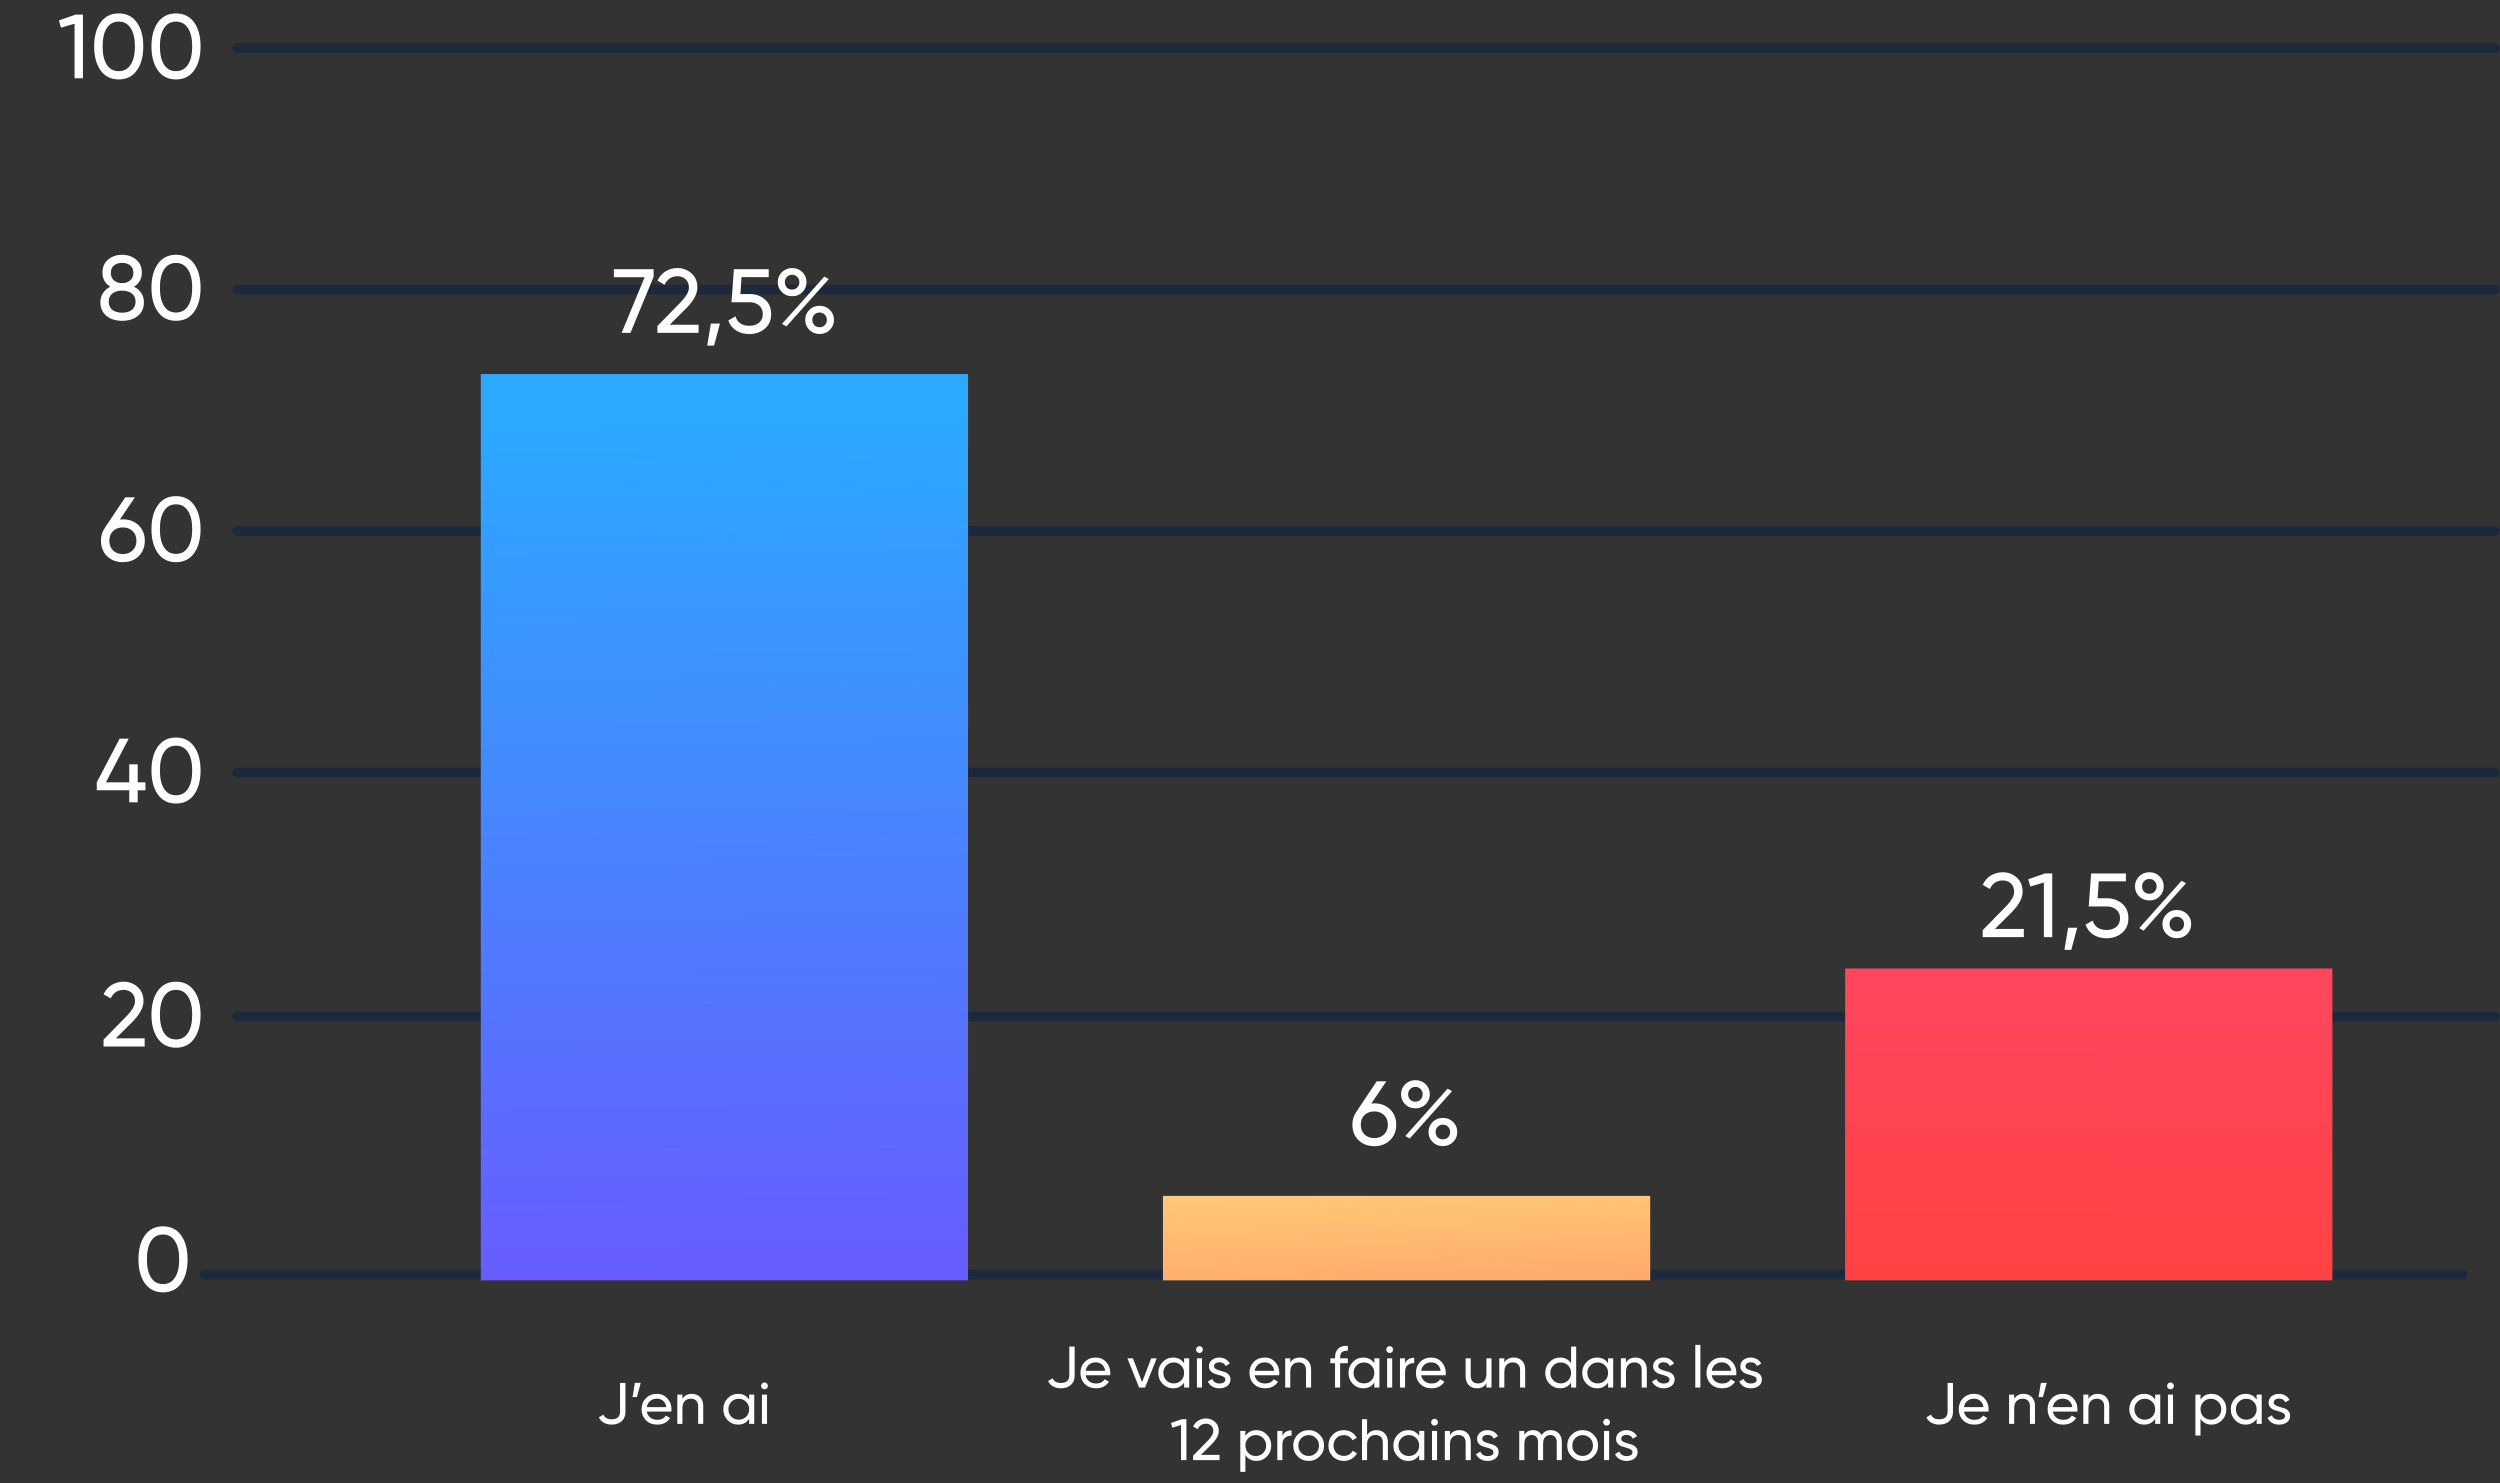 <svg width="482" height="286" viewBox="0 0 482 286" fill="none" xmlns="http://www.w3.org/2000/svg">
<rect x="0" y="0" width="482" height="286" fill="#333333" stroke="none"/>
<path d="M45.72 9.287H481" stroke="#1C293D" stroke-width="1.879" stroke-linecap="round"/>
<path d="M45.72 102.359H481" stroke="#1C293D" stroke-width="1.879" stroke-linecap="round"/>
<path d="M45.72 55.823H481" stroke="#1C293D" stroke-width="1.879" stroke-linecap="round"/>
<path d="M45.72 148.894H481" stroke="#1C293D" stroke-width="1.879" stroke-linecap="round"/>
<path d="M45.72 195.971H481" stroke="#1C293D" stroke-width="1.879" stroke-linecap="round"/>
<path d="M39.457 245.753H474.737" stroke="#1C293D" stroke-width="1.879" stroke-linecap="round"/>
<path d="M355.74 186.726H449.685V246.851H355.74V186.726Z" fill="url(#paint0_linear_14_95)"/>
<path d="M92.693 72.113H186.638V246.851H92.693V72.113Z" fill="url(#paint1_linear_14_95)"/>
<path d="M224.216 230.567H318.161V246.851H224.216V230.567Z" fill="url(#paint2_linear_14_95)"/>
<path d="M118.356 51.906H126.02V53.361L121.548 64.181H119.847L124.284 53.449H118.356V51.906ZM126.755 64.181V62.848L131.087 58.429C132.244 57.272 132.823 56.278 132.823 55.448C132.823 54.758 132.612 54.221 132.191 53.835C131.771 53.449 131.256 53.256 130.648 53.256C129.491 53.256 128.649 53.806 128.123 54.904L126.755 54.098C127.141 53.303 127.673 52.701 128.351 52.291C129.041 51.882 129.801 51.678 130.631 51.678C131.659 51.678 132.554 52.017 133.314 52.695C134.074 53.373 134.454 54.285 134.454 55.431C134.454 56.67 133.723 58.02 132.262 59.481L129.123 62.603H134.682V64.181H126.755ZM138.809 62.375L137.669 66.636H136.354L137.055 62.375H138.809ZM144.542 56.693C145.699 56.693 146.675 57.038 147.47 57.728C148.277 58.406 148.681 59.347 148.681 60.551C148.681 61.744 148.271 62.685 147.453 63.374C146.635 64.064 145.641 64.409 144.472 64.409C143.536 64.409 142.701 64.187 141.964 63.743C141.228 63.287 140.713 62.632 140.421 61.779L141.806 60.99C141.97 61.586 142.286 62.042 142.753 62.357C143.221 62.661 143.794 62.813 144.472 62.813C145.243 62.813 145.869 62.615 146.348 62.217C146.827 61.82 147.067 61.264 147.067 60.551C147.067 59.838 146.827 59.283 146.348 58.885C145.869 58.476 145.255 58.271 144.507 58.271H141.035L141.491 51.906H148.207V53.431H142.964L142.753 56.693H144.542ZM152.722 57.114C151.927 57.114 151.266 56.851 150.74 56.325C150.214 55.799 149.951 55.156 149.951 54.396C149.951 53.648 150.214 53.011 150.74 52.484C151.278 51.947 151.938 51.678 152.722 51.678C153.517 51.678 154.177 51.941 154.703 52.467C155.229 52.993 155.492 53.636 155.492 54.396C155.492 55.156 155.229 55.799 154.703 56.325C154.189 56.851 153.528 57.114 152.722 57.114ZM151.704 55.431C151.973 55.699 152.312 55.834 152.722 55.834C153.131 55.834 153.464 55.694 153.721 55.413C153.99 55.132 154.124 54.793 154.124 54.396C154.124 53.998 153.99 53.665 153.721 53.396C153.464 53.116 153.131 52.975 152.722 52.975C152.312 52.975 151.973 53.116 151.704 53.396C151.447 53.665 151.319 53.998 151.319 54.396C151.319 54.805 151.447 55.15 151.704 55.431ZM150.775 62.445L158.929 53.326L159.789 53.8L151.617 62.936L150.775 62.445ZM159.999 63.602C159.473 64.129 158.813 64.392 158.018 64.392C157.223 64.392 156.562 64.129 156.036 63.602C155.51 63.076 155.247 62.433 155.247 61.673C155.247 60.914 155.51 60.271 156.036 59.745C156.562 59.218 157.223 58.955 158.018 58.955C158.813 58.955 159.473 59.218 159.999 59.745C160.525 60.271 160.788 60.914 160.788 61.673C160.788 62.433 160.525 63.076 159.999 63.602ZM157 62.691C157.269 62.959 157.608 63.094 158.018 63.094C158.427 63.094 158.76 62.959 159.017 62.691C159.286 62.41 159.42 62.071 159.42 61.673C159.42 61.276 159.286 60.943 159.017 60.674C158.76 60.393 158.427 60.253 158.018 60.253C157.608 60.253 157.269 60.393 157 60.674C156.743 60.943 156.615 61.276 156.615 61.673C156.615 62.071 156.743 62.41 157 62.691Z" fill="white"/>
<path d="M264.969 212.725C266.197 212.725 267.208 213.111 268.003 213.882C268.798 214.642 269.195 215.63 269.195 216.846C269.195 218.062 268.798 219.056 268.003 219.827C267.208 220.599 266.197 220.985 264.969 220.985C263.73 220.985 262.713 220.599 261.918 219.827C261.134 219.056 260.743 218.062 260.743 216.846C260.743 215.899 260.988 215.081 261.479 214.391L265.425 208.481H267.284L264.39 212.76C264.648 212.737 264.84 212.725 264.969 212.725ZM263.075 218.722C263.566 219.19 264.197 219.424 264.969 219.424C265.741 219.424 266.366 219.19 266.845 218.722C267.336 218.243 267.582 217.618 267.582 216.846C267.582 216.074 267.336 215.455 266.845 214.987C266.366 214.52 265.741 214.286 264.969 214.286C264.186 214.286 263.554 214.52 263.075 214.987C262.596 215.455 262.356 216.074 262.356 216.846C262.356 217.618 262.596 218.243 263.075 218.722ZM272.892 213.69C272.097 213.69 271.437 213.426 270.911 212.9C270.384 212.374 270.121 211.731 270.121 210.971C270.121 210.223 270.384 209.586 270.911 209.06C271.448 208.522 272.109 208.253 272.892 208.253C273.687 208.253 274.348 208.516 274.874 209.042C275.4 209.568 275.663 210.211 275.663 210.971C275.663 211.731 275.4 212.374 274.874 212.9C274.359 213.426 273.699 213.69 272.892 213.69ZM271.875 212.006C272.144 212.275 272.483 212.409 272.892 212.409C273.301 212.409 273.635 212.269 273.892 211.988C274.161 211.708 274.295 211.369 274.295 210.971C274.295 210.574 274.161 210.241 273.892 209.972C273.635 209.691 273.301 209.551 272.892 209.551C272.483 209.551 272.144 209.691 271.875 209.972C271.618 210.241 271.489 210.574 271.489 210.971C271.489 211.381 271.618 211.725 271.875 212.006ZM270.946 219.021L279.1 209.902L279.959 210.375L271.787 219.512L270.946 219.021ZM280.17 220.178C279.644 220.704 278.983 220.967 278.188 220.967C277.393 220.967 276.733 220.704 276.207 220.178C275.681 219.652 275.417 219.009 275.417 218.249C275.417 217.489 275.681 216.846 276.207 216.32C276.733 215.794 277.393 215.531 278.188 215.531C278.983 215.531 279.644 215.794 280.17 216.32C280.696 216.846 280.959 217.489 280.959 218.249C280.959 219.009 280.696 219.652 280.17 220.178ZM277.171 219.266C277.44 219.535 277.779 219.669 278.188 219.669C278.597 219.669 278.931 219.535 279.188 219.266C279.457 218.986 279.591 218.646 279.591 218.249C279.591 217.852 279.457 217.518 279.188 217.249C278.931 216.969 278.597 216.829 278.188 216.829C277.779 216.829 277.44 216.969 277.171 217.249C276.914 217.518 276.785 217.852 276.785 218.249C276.785 218.646 276.914 218.986 277.171 219.266Z" fill="white"/>
<path d="M382.263 180.673V179.341L386.595 174.921C387.752 173.764 388.331 172.77 388.331 171.94C388.331 171.25 388.12 170.713 387.699 170.327C387.279 169.941 386.764 169.748 386.156 169.748C384.999 169.748 384.157 170.298 383.631 171.397L382.263 170.59C382.649 169.795 383.181 169.193 383.859 168.784C384.549 168.374 385.309 168.17 386.139 168.17C387.168 168.17 388.062 168.509 388.822 169.187C389.582 169.865 389.962 170.777 389.962 171.923C389.962 173.162 389.231 174.512 387.77 175.974L384.631 179.095H390.19V180.673H382.263ZM394.266 168.398H395.669V180.673H394.056V170.152L391.443 170.923L391.039 169.52L394.266 168.398ZM400.482 178.867L399.342 183.129H398.027L398.728 178.867H400.482ZM406.215 173.185C407.373 173.185 408.349 173.53 409.144 174.22C409.95 174.898 410.354 175.839 410.354 177.043C410.354 178.236 409.945 179.177 409.126 179.867C408.308 180.556 407.314 180.901 406.145 180.901C405.21 180.901 404.374 180.679 403.637 180.235C402.901 179.779 402.386 179.124 402.094 178.271L403.479 177.482C403.643 178.078 403.959 178.534 404.426 178.85C404.894 179.154 405.467 179.306 406.145 179.306C406.917 179.306 407.542 179.107 408.021 178.709C408.501 178.312 408.74 177.757 408.74 177.043C408.74 176.33 408.501 175.775 408.021 175.377C407.542 174.968 406.928 174.764 406.18 174.764H402.708L403.164 168.398H409.88V169.924H404.637L404.426 173.185H406.215ZM414.395 173.606C413.6 173.606 412.939 173.343 412.413 172.817C411.887 172.291 411.624 171.648 411.624 170.888C411.624 170.14 411.887 169.503 412.413 168.977C412.951 168.439 413.611 168.17 414.395 168.17C415.19 168.17 415.85 168.433 416.376 168.959C416.902 169.485 417.166 170.128 417.166 170.888C417.166 171.648 416.902 172.291 416.376 172.817C415.862 173.343 415.201 173.606 414.395 173.606ZM413.378 171.923C413.647 172.192 413.986 172.326 414.395 172.326C414.804 172.326 415.137 172.186 415.394 171.905C415.663 171.625 415.798 171.286 415.798 170.888C415.798 170.491 415.663 170.157 415.394 169.888C415.137 169.608 414.804 169.468 414.395 169.468C413.986 169.468 413.647 169.608 413.378 169.888C413.12 170.157 412.992 170.491 412.992 170.888C412.992 171.297 413.12 171.642 413.378 171.923ZM412.448 178.937L420.603 169.818L421.462 170.292L413.29 179.428L412.448 178.937ZM421.672 180.095C421.146 180.621 420.486 180.884 419.691 180.884C418.896 180.884 418.235 180.621 417.709 180.095C417.183 179.569 416.92 178.926 416.92 178.166C416.92 177.406 417.183 176.763 417.709 176.237C418.235 175.711 418.896 175.448 419.691 175.448C420.486 175.448 421.146 175.711 421.672 176.237C422.199 176.763 422.462 177.406 422.462 178.166C422.462 178.926 422.199 179.569 421.672 180.095ZM418.674 179.183C418.943 179.452 419.282 179.586 419.691 179.586C420.1 179.586 420.433 179.452 420.69 179.183C420.959 178.902 421.094 178.563 421.094 178.166C421.094 177.768 420.959 177.435 420.69 177.166C420.433 176.886 420.1 176.745 419.691 176.745C419.282 176.745 418.943 176.886 418.674 177.166C418.416 177.435 418.288 177.768 418.288 178.166C418.288 178.563 418.416 178.902 418.674 179.183Z" fill="white"/>
<path d="M19.966 201.772L19.966 200.439L24.297 196.02C25.455 194.863 26.034 193.869 26.034 193.039C26.034 192.349 25.823 191.811 25.402 191.426C24.981 191.04 24.467 190.847 23.859 190.847C22.702 190.847 21.86 191.396 21.334 192.495L19.966 191.689C20.352 190.894 20.884 190.292 21.562 189.882C22.252 189.473 23.012 189.269 23.841 189.269C24.87 189.269 25.765 189.608 26.525 190.286C27.285 190.964 27.665 191.876 27.665 193.021C27.665 194.261 26.934 195.611 25.472 197.072L22.333 200.194H27.892V201.772H19.966ZM37.425 200.264C36.595 201.421 35.432 202 33.935 202C32.439 202 31.275 201.421 30.445 200.264C29.615 199.107 29.2 197.563 29.2 195.634C29.2 193.705 29.615 192.162 30.445 191.005C31.275 189.847 32.439 189.269 33.935 189.269C35.432 189.269 36.595 189.847 37.425 191.005C38.255 192.162 38.67 193.705 38.67 195.634C38.67 197.563 38.255 199.107 37.425 200.264ZM31.638 199.159C32.176 199.989 32.941 200.404 33.935 200.404C34.929 200.404 35.695 199.989 36.232 199.159C36.782 198.329 37.057 197.154 37.057 195.634C37.057 194.115 36.782 192.94 36.232 192.11C35.695 191.268 34.929 190.847 33.935 190.847C32.941 190.847 32.176 191.262 31.638 192.092C31.1 192.922 30.831 194.103 30.831 195.634C30.831 197.154 31.1 198.329 31.638 199.159Z" fill="white"/>
<path d="M34.92 247.432C34.09 248.59 32.926 249.168 31.43 249.168C29.933 249.168 28.77 248.59 27.94 247.432C27.11 246.275 26.695 244.732 26.695 242.803C26.695 240.874 27.11 239.33 27.94 238.173C28.77 237.016 29.933 236.437 31.43 236.437C32.926 236.437 34.09 237.016 34.92 238.173C35.75 239.33 36.165 240.874 36.165 242.803C36.165 244.732 35.75 246.275 34.92 247.432ZM29.133 246.327C29.67 247.157 30.436 247.572 31.43 247.572C32.424 247.572 33.189 247.157 33.727 246.327C34.277 245.497 34.551 244.322 34.551 242.803C34.551 241.283 34.277 240.108 33.727 239.278C33.189 238.436 32.424 238.015 31.43 238.015C30.436 238.015 29.67 238.43 29.133 239.26C28.595 240.09 28.326 241.271 28.326 242.803C28.326 244.322 28.595 245.497 29.133 246.327Z" fill="white"/>
<path d="M23.692 100.128C24.92 100.128 25.931 100.514 26.726 101.285C27.521 102.045 27.919 103.033 27.919 104.249C27.919 105.465 27.521 106.459 26.726 107.23C25.931 108.002 24.92 108.388 23.692 108.388C22.453 108.388 21.436 108.002 20.641 107.23C19.858 106.459 19.466 105.465 19.466 104.249C19.466 103.302 19.712 102.484 20.203 101.794L24.148 95.884H26.007L23.114 100.163C23.371 100.14 23.564 100.128 23.692 100.128ZM21.798 106.125C22.289 106.593 22.921 106.827 23.692 106.827C24.464 106.827 25.089 106.593 25.569 106.125C26.06 105.646 26.305 105.021 26.305 104.249C26.305 103.477 26.06 102.858 25.569 102.39C25.089 101.922 24.464 101.689 23.692 101.689C22.909 101.689 22.278 101.922 21.798 102.39C21.319 102.858 21.079 103.477 21.079 104.249C21.079 105.021 21.319 105.646 21.798 106.125ZM37.425 106.651C36.595 107.809 35.431 108.388 33.935 108.388C32.439 108.388 31.275 107.809 30.445 106.651C29.615 105.494 29.2 103.951 29.2 102.022C29.2 100.093 29.615 98.55 30.445 97.392C31.275 96.235 32.439 95.656 33.935 95.656C35.431 95.656 36.595 96.235 37.425 97.392C38.255 98.55 38.67 100.093 38.67 102.022C38.67 103.951 38.255 105.494 37.425 106.651ZM31.638 105.547C32.176 106.377 32.941 106.792 33.935 106.792C34.929 106.792 35.695 106.377 36.232 105.547C36.782 104.717 37.057 103.542 37.057 102.022C37.057 100.502 36.782 99.327 36.232 98.497C35.695 97.655 34.929 97.234 33.935 97.234C32.941 97.234 32.176 97.649 31.638 98.48C31.1 99.309 30.831 100.49 30.831 102.022C30.831 103.542 31.1 104.717 31.638 105.547Z" fill="white"/>
<path d="M25.839 55.276C26.435 55.58 26.903 55.989 27.242 56.503C27.581 57.018 27.75 57.602 27.75 58.257C27.75 59.379 27.359 60.262 26.575 60.905C25.792 61.536 24.781 61.852 23.541 61.852C22.314 61.852 21.308 61.536 20.525 60.905C19.742 60.262 19.35 59.379 19.35 58.257C19.35 57.602 19.52 57.018 19.859 56.503C20.198 55.989 20.666 55.58 21.262 55.276C20.256 54.644 19.754 53.75 19.754 52.593C19.754 51.482 20.122 50.629 20.858 50.032C21.607 49.424 22.501 49.12 23.541 49.12C24.594 49.12 25.488 49.424 26.224 50.032C26.973 50.629 27.347 51.482 27.347 52.593C27.347 53.75 26.844 54.644 25.839 55.276ZM23.541 50.681C22.922 50.681 22.402 50.845 21.981 51.172C21.572 51.499 21.367 51.985 21.367 52.628C21.367 53.247 21.577 53.733 21.998 54.083C22.419 54.422 22.933 54.592 23.541 54.592C24.149 54.592 24.664 54.422 25.085 54.083C25.506 53.733 25.716 53.247 25.716 52.628C25.716 51.985 25.511 51.499 25.102 51.172C24.693 50.845 24.173 50.681 23.541 50.681ZM23.541 60.291C24.325 60.291 24.95 60.11 25.418 59.748C25.897 59.373 26.137 58.841 26.137 58.152C26.137 57.474 25.897 56.953 25.418 56.591C24.95 56.217 24.325 56.03 23.541 56.03C22.77 56.03 22.144 56.217 21.665 56.591C21.197 56.953 20.964 57.474 20.964 58.152C20.964 58.841 21.197 59.373 21.665 59.748C22.144 60.11 22.77 60.291 23.541 60.291ZM37.425 60.116C36.595 61.273 35.431 61.852 33.935 61.852C32.439 61.852 31.275 61.273 30.445 60.116C29.615 58.958 29.2 57.415 29.2 55.486C29.2 53.557 29.615 52.014 30.445 50.856C31.275 49.699 32.439 49.12 33.935 49.12C35.431 49.12 36.595 49.699 37.425 50.856C38.255 52.014 38.67 53.557 38.67 55.486C38.67 57.415 38.255 58.958 37.425 60.116ZM31.638 59.011C32.176 59.841 32.941 60.256 33.935 60.256C34.929 60.256 35.695 59.841 36.232 59.011C36.782 58.181 37.057 57.006 37.057 55.486C37.057 53.966 36.782 52.791 36.232 51.961C35.695 51.12 34.929 50.699 33.935 50.699C32.941 50.699 32.176 51.114 31.638 51.944C31.1 52.774 30.831 53.955 30.831 55.486C30.831 57.006 31.1 58.181 31.638 59.011Z" fill="white"/>
<path d="M14.587 2.813H15.989L15.989 15.088H14.376L14.376 4.566L11.763 5.338L11.36 3.935L14.587 2.813ZM26.379 13.58C25.549 14.738 24.386 15.316 22.889 15.316C21.393 15.316 20.23 14.738 19.399 13.58C18.569 12.423 18.154 10.88 18.154 8.95C18.154 7.021 18.569 5.478 19.399 4.321C20.23 3.163 21.393 2.585 22.889 2.585C24.386 2.585 25.549 3.163 26.379 4.321C27.209 5.478 27.624 7.021 27.624 8.95C27.624 10.88 27.209 12.423 26.379 13.58ZM20.592 12.475C21.13 13.305 21.895 13.72 22.889 13.72C23.883 13.72 24.649 13.305 25.186 12.475C25.736 11.645 26.011 10.47 26.011 8.95C26.011 7.431 25.736 6.256 25.186 5.426C24.649 4.584 23.883 4.163 22.889 4.163C21.895 4.163 21.13 4.578 20.592 5.408C20.054 6.238 19.785 7.419 19.785 8.95C19.785 10.47 20.054 11.645 20.592 12.475ZM37.425 13.58C36.595 14.738 35.431 15.316 33.935 15.316C32.439 15.316 31.275 14.738 30.445 13.58C29.615 12.423 29.2 10.88 29.2 8.95C29.2 7.021 29.615 5.478 30.445 4.321C31.275 3.163 32.439 2.585 33.935 2.585C35.431 2.585 36.595 3.163 37.425 4.321C38.255 5.478 38.67 7.021 38.67 8.95C38.67 10.88 38.255 12.423 37.425 13.58ZM31.638 12.475C32.176 13.305 32.941 13.72 33.935 13.72C34.929 13.72 35.695 13.305 36.232 12.475C36.782 11.645 37.057 10.47 37.057 8.95C37.057 7.431 36.782 6.256 36.232 5.426C35.695 4.584 34.929 4.163 33.935 4.163C32.941 4.163 32.176 4.578 31.638 5.408C31.1 6.238 30.831 7.419 30.831 8.95C30.831 10.47 31.1 11.645 31.638 12.475Z" fill="white"/>
<path d="M28.041 150.837V152.363H26.551V154.695H24.92V152.363H18.659V150.837L23.061 142.42H24.815L20.413 150.837H24.92V147.365H26.551V150.837H28.041ZM37.425 153.187C36.595 154.345 35.431 154.923 33.935 154.923C32.439 154.923 31.275 154.345 30.445 153.187C29.615 152.03 29.2 150.487 29.2 148.558C29.2 146.629 29.615 145.085 30.445 143.928C31.275 142.771 32.439 142.192 33.935 142.192C35.431 142.192 36.595 142.771 37.425 143.928C38.255 145.085 38.67 146.629 38.67 148.558C38.67 150.487 38.255 152.03 37.425 153.187ZM31.638 152.082C32.176 152.912 32.941 153.327 33.935 153.327C34.929 153.327 35.694 152.912 36.232 152.082C36.782 151.252 37.056 150.077 37.056 148.558C37.056 147.038 36.782 145.863 36.232 145.033C35.694 144.191 34.929 143.77 33.935 143.77C32.941 143.77 32.176 144.185 31.638 145.015C31.1 145.845 30.831 147.026 30.831 148.558C30.831 150.077 31.1 151.252 31.638 152.082Z" fill="white"/>
<path d="M117.934 274.665C117.363 274.665 116.859 274.545 116.423 274.304C115.987 274.064 115.668 273.714 115.465 273.256L116.356 272.737C116.589 273.338 117.115 273.639 117.934 273.639C118.437 273.639 118.832 273.519 119.118 273.278C119.403 273.038 119.546 272.681 119.546 272.207V266.627H120.583V272.207C120.583 272.997 120.331 273.605 119.828 274.034C119.332 274.455 118.7 274.665 117.934 274.665ZM123.532 266.616L122.8 269.355H121.954L122.405 266.616H123.532ZM124.703 272.151C124.801 272.655 125.03 273.045 125.391 273.323C125.759 273.602 126.21 273.741 126.744 273.741C127.488 273.741 128.029 273.466 128.367 272.918L129.201 273.391C128.653 274.24 127.826 274.665 126.721 274.665C125.827 274.665 125.098 274.387 124.534 273.831C123.978 273.267 123.7 272.557 123.7 271.7C123.7 270.851 123.974 270.144 124.523 269.581C125.071 269.017 125.782 268.735 126.653 268.735C127.48 268.735 128.153 269.028 128.671 269.614C129.198 270.193 129.461 270.892 129.461 271.711C129.461 271.854 129.449 272.001 129.427 272.151H124.703ZM126.653 269.66C126.127 269.66 125.691 269.81 125.346 270.111C125 270.404 124.786 270.798 124.703 271.294H128.469C128.386 270.761 128.175 270.355 127.837 270.077C127.499 269.799 127.104 269.66 126.653 269.66ZM133.395 268.735C134.056 268.735 134.586 268.946 134.985 269.366C135.383 269.78 135.582 270.344 135.582 271.057V274.518H134.601V271.114C134.601 270.655 134.477 270.302 134.229 270.054C133.981 269.799 133.639 269.671 133.203 269.671C132.715 269.671 132.32 269.825 132.02 270.133C131.719 270.434 131.569 270.9 131.569 271.531V274.518H130.588V268.882H131.569V269.693C131.967 269.055 132.576 268.735 133.395 268.735ZM144.437 268.882H145.418V274.518H144.437V273.549C143.948 274.293 143.238 274.665 142.306 274.665C141.517 274.665 140.844 274.379 140.288 273.808C139.732 273.23 139.454 272.527 139.454 271.7C139.454 270.873 139.732 270.174 140.288 269.603C140.844 269.025 141.517 268.735 142.306 268.735C143.238 268.735 143.948 269.107 144.437 269.851V268.882ZM142.43 273.718C143.001 273.718 143.479 273.526 143.862 273.143C144.245 272.752 144.437 272.271 144.437 271.7C144.437 271.129 144.245 270.652 143.862 270.268C143.479 269.878 143.001 269.682 142.43 269.682C141.867 269.682 141.393 269.878 141.01 270.268C140.626 270.652 140.435 271.129 140.435 271.7C140.435 272.271 140.626 272.752 141.01 273.143C141.393 273.526 141.867 273.718 142.43 273.718ZM147.4 267.856C147.212 267.856 147.054 267.792 146.926 267.664C146.798 267.536 146.735 267.382 146.735 267.202C146.735 267.022 146.798 266.868 146.926 266.74C147.054 266.604 147.212 266.537 147.4 266.537C147.58 266.537 147.734 266.604 147.862 266.74C147.99 266.868 148.054 267.022 148.054 267.202C148.054 267.382 147.99 267.536 147.862 267.664C147.734 267.792 147.58 267.856 147.4 267.856ZM146.904 274.518V268.882H147.884V274.518H146.904Z" fill="white"/>
<path d="M204.547 267.665C203.976 267.665 203.472 267.545 203.036 267.304C202.6 267.064 202.281 266.714 202.078 266.256L202.969 265.737C203.202 266.338 203.728 266.639 204.547 266.639C205.051 266.639 205.445 266.519 205.731 266.278C206.016 266.038 206.159 265.681 206.159 265.207V259.627H207.196V265.207C207.196 265.997 206.944 266.605 206.441 267.034C205.945 267.455 205.314 267.665 204.547 267.665ZM209.313 265.151C209.41 265.655 209.64 266.045 210 266.323C210.369 266.602 210.82 266.741 211.353 266.741C212.097 266.741 212.638 266.466 212.977 265.918L213.811 266.391C213.262 267.24 212.435 267.665 211.331 267.665C210.436 267.665 209.707 267.387 209.144 266.831C208.587 266.267 208.309 265.557 208.309 264.7C208.309 263.851 208.584 263.144 209.132 262.581C209.681 262.017 210.391 261.735 211.263 261.735C212.09 261.735 212.762 262.028 213.281 262.614C213.807 263.193 214.07 263.892 214.07 264.711C214.07 264.854 214.059 265.001 214.036 265.151H209.313ZM211.263 262.66C210.737 262.66 210.301 262.81 209.955 263.111C209.61 263.404 209.395 263.798 209.313 264.294H213.078C212.995 263.761 212.785 263.355 212.447 263.077C212.108 262.799 211.714 262.66 211.263 262.66ZM221.962 261.882H223.021L220.767 267.518H219.617L217.362 261.882H218.422L220.192 266.47L221.962 261.882ZM228.298 261.882H229.279V267.518H228.298V266.549C227.809 267.293 227.099 267.665 226.167 267.665C225.378 267.665 224.705 267.379 224.149 266.808C223.593 266.23 223.315 265.527 223.315 264.7C223.315 263.873 223.593 263.174 224.149 262.603C224.705 262.025 225.378 261.735 226.167 261.735C227.099 261.735 227.809 262.107 228.298 262.851V261.882ZM226.291 266.718C226.862 266.718 227.339 266.526 227.723 266.143C228.106 265.752 228.298 265.271 228.298 264.7C228.298 264.129 228.106 263.652 227.723 263.268C227.339 262.878 226.862 262.682 226.291 262.682C225.727 262.682 225.254 262.878 224.871 263.268C224.487 263.652 224.296 264.129 224.296 264.7C224.296 265.271 224.487 265.752 224.871 266.143C225.254 266.526 225.727 266.718 226.291 266.718ZM231.261 260.856C231.073 260.856 230.915 260.792 230.787 260.664C230.659 260.536 230.595 260.382 230.595 260.202C230.595 260.022 230.659 259.868 230.787 259.74C230.915 259.604 231.073 259.537 231.261 259.537C231.441 259.537 231.595 259.604 231.723 259.74C231.851 259.868 231.914 260.022 231.914 260.202C231.914 260.382 231.851 260.536 231.723 260.664C231.595 260.792 231.441 260.856 231.261 260.856ZM230.764 267.518V261.882H231.745V267.518H230.764ZM234.076 263.404C234.076 263.622 234.185 263.798 234.403 263.933C234.621 264.061 234.884 264.166 235.192 264.249C235.5 264.324 235.808 264.414 236.117 264.52C236.425 264.617 236.688 264.79 236.906 265.038C237.124 265.279 237.233 265.591 237.233 265.974C237.233 266.485 237.033 266.895 236.635 267.203C236.244 267.511 235.741 267.665 235.124 267.665C234.576 267.665 234.106 267.545 233.715 267.304C233.325 267.064 233.046 266.744 232.881 266.346L233.727 265.861C233.817 266.132 233.986 266.346 234.234 266.504C234.482 266.662 234.779 266.741 235.124 266.741C235.448 266.741 235.714 266.68 235.925 266.56C236.135 266.432 236.241 266.237 236.241 265.974C236.241 265.756 236.132 265.583 235.914 265.455C235.696 265.32 235.433 265.215 235.124 265.14C234.816 265.057 234.508 264.963 234.2 264.858C233.892 264.753 233.629 264.58 233.411 264.339C233.193 264.099 233.084 263.791 233.084 263.415C233.084 262.926 233.272 262.524 233.648 262.209C234.031 261.893 234.508 261.735 235.079 261.735C235.538 261.735 235.944 261.84 236.297 262.051C236.658 262.254 236.928 262.539 237.109 262.908L236.286 263.37C236.083 262.889 235.681 262.648 235.079 262.648C234.801 262.648 234.565 262.716 234.369 262.851C234.174 262.979 234.076 263.163 234.076 263.404ZM241.9 265.151C241.998 265.655 242.227 266.045 242.588 266.323C242.956 266.602 243.407 266.741 243.94 266.741C244.684 266.741 245.226 266.466 245.564 265.918L246.398 266.391C245.849 267.24 245.023 267.665 243.918 267.665C243.024 267.665 242.294 267.387 241.731 266.831C241.175 266.267 240.897 265.557 240.897 264.7C240.897 263.851 241.171 263.144 241.72 262.581C242.268 262.017 242.978 261.735 243.85 261.735C244.677 261.735 245.35 262.028 245.868 262.614C246.394 263.193 246.657 263.892 246.657 264.711C246.657 264.854 246.646 265.001 246.623 265.151H241.9ZM243.85 262.66C243.324 262.66 242.888 262.81 242.543 263.111C242.197 263.404 241.983 263.798 241.9 264.294H245.665C245.583 263.761 245.372 263.355 245.034 263.077C244.696 262.799 244.301 262.66 243.85 262.66ZM250.592 261.735C251.253 261.735 251.783 261.946 252.181 262.366C252.58 262.78 252.779 263.344 252.779 264.057V267.518H251.798V264.114C251.798 263.655 251.674 263.302 251.426 263.054C251.178 262.799 250.836 262.671 250.4 262.671C249.912 262.671 249.517 262.825 249.216 263.133C248.916 263.434 248.766 263.9 248.766 264.531V267.518H247.785V261.882H248.766V262.693C249.164 262.055 249.773 261.735 250.592 261.735ZM259.864 260.427C258.872 260.345 258.376 260.773 258.376 261.713V261.882H259.864V262.829H258.376V267.518H257.395V262.829H256.493V261.882H257.395V261.713C257.395 260.954 257.605 260.379 258.026 259.988C258.455 259.597 259.067 259.428 259.864 259.48V260.427ZM264.969 261.882H265.95V267.518H264.969V266.549C264.481 267.293 263.771 267.665 262.839 267.665C262.05 267.665 261.377 267.379 260.821 266.808C260.265 266.23 259.987 265.527 259.987 264.7C259.987 263.873 260.265 263.174 260.821 262.603C261.377 262.025 262.05 261.735 262.839 261.735C263.771 261.735 264.481 262.107 264.969 262.851V261.882ZM262.963 266.718C263.534 266.718 264.011 266.526 264.394 266.143C264.778 265.752 264.969 265.271 264.969 264.7C264.969 264.129 264.778 263.652 264.394 263.268C264.011 262.878 263.534 262.682 262.963 262.682C262.399 262.682 261.926 262.878 261.542 263.268C261.159 263.652 260.967 264.129 260.967 264.7C260.967 265.271 261.159 265.752 261.542 266.143C261.926 266.526 262.399 266.718 262.963 266.718ZM267.932 260.856C267.744 260.856 267.587 260.792 267.459 260.664C267.331 260.536 267.267 260.382 267.267 260.202C267.267 260.022 267.331 259.868 267.459 259.74C267.587 259.604 267.744 259.537 267.932 259.537C268.113 259.537 268.267 259.604 268.394 259.74C268.522 259.868 268.586 260.022 268.586 260.202C268.586 260.382 268.522 260.536 268.394 260.664C268.267 260.792 268.113 260.856 267.932 260.856ZM267.436 267.518V261.882H268.417V267.518H267.436ZM270.894 262.829C271.217 262.13 271.803 261.78 272.653 261.78V262.806C272.172 262.784 271.758 262.911 271.413 263.189C271.067 263.468 270.894 263.915 270.894 264.531V267.518H269.913V261.882H270.894V262.829ZM273.992 265.151C274.089 265.655 274.319 266.045 274.679 266.323C275.048 266.602 275.499 266.741 276.032 266.741C276.776 266.741 277.317 266.466 277.656 265.918L278.49 266.391C277.941 267.24 277.115 267.665 276.01 267.665C275.115 267.665 274.386 267.387 273.823 266.831C273.267 266.267 272.988 265.557 272.988 264.7C272.988 263.851 273.263 263.144 273.811 262.581C274.36 262.017 275.07 261.735 275.942 261.735C276.769 261.735 277.441 262.028 277.96 262.614C278.486 263.193 278.749 263.892 278.749 264.711C278.749 264.854 278.738 265.001 278.715 265.151H273.992ZM275.942 262.66C275.416 262.66 274.98 262.81 274.634 263.111C274.289 263.404 274.074 263.798 273.992 264.294H277.757C277.674 263.761 277.464 263.355 277.126 263.077C276.788 262.799 276.393 262.66 275.942 262.66ZM286.584 261.882H287.565V267.518H286.584V266.707C286.186 267.346 285.577 267.665 284.758 267.665C284.097 267.665 283.567 267.458 283.168 267.045C282.77 266.624 282.571 266.057 282.571 265.343V261.882H283.552V265.286C283.552 265.745 283.676 266.102 283.924 266.357C284.172 266.605 284.514 266.729 284.95 266.729C285.438 266.729 285.833 266.579 286.133 266.278C286.434 265.97 286.584 265.5 286.584 264.869V261.882ZM291.865 261.735C292.527 261.735 293.057 261.946 293.455 262.366C293.853 262.78 294.052 263.344 294.052 264.057V267.518H293.072V264.114C293.072 263.655 292.948 263.302 292.7 263.054C292.452 262.799 292.11 262.671 291.674 262.671C291.185 262.671 290.791 262.825 290.49 263.133C290.189 263.434 290.039 263.9 290.039 264.531V267.518H289.058V261.882H290.039V262.693C290.437 262.055 291.046 261.735 291.865 261.735ZM302.907 259.627H303.888V267.518H302.907V266.549C302.419 267.293 301.708 267.665 300.777 267.665C299.987 267.665 299.315 267.379 298.759 266.808C298.202 266.23 297.924 265.527 297.924 264.7C297.924 263.873 298.202 263.174 298.759 262.603C299.315 262.025 299.987 261.735 300.777 261.735C301.708 261.735 302.419 262.107 302.907 262.851V259.627ZM300.901 266.718C301.472 266.718 301.949 266.526 302.332 266.143C302.716 265.752 302.907 265.271 302.907 264.7C302.907 264.129 302.716 263.652 302.332 263.268C301.949 262.878 301.472 262.682 300.901 262.682C300.337 262.682 299.863 262.878 299.48 263.268C299.097 263.652 298.905 264.129 298.905 264.7C298.905 265.271 299.097 265.752 299.48 266.143C299.863 266.526 300.337 266.718 300.901 266.718ZM310.041 261.882H311.022V267.518H310.041V266.549C309.553 267.293 308.842 267.665 307.91 267.665C307.121 267.665 306.449 267.379 305.893 266.808C305.336 266.23 305.058 265.527 305.058 264.7C305.058 263.873 305.336 263.174 305.893 262.603C306.449 262.025 307.121 261.735 307.91 261.735C308.842 261.735 309.553 262.107 310.041 262.851V261.882ZM308.034 266.718C308.606 266.718 309.083 266.526 309.466 266.143C309.85 265.752 310.041 265.271 310.041 264.7C310.041 264.129 309.85 263.652 309.466 263.268C309.083 262.878 308.606 262.682 308.034 262.682C307.471 262.682 306.997 262.878 306.614 263.268C306.231 263.652 306.039 264.129 306.039 264.7C306.039 265.271 306.231 265.752 306.614 266.143C306.997 266.526 307.471 266.718 308.034 266.718ZM315.315 261.735C315.976 261.735 316.506 261.946 316.905 262.366C317.303 262.78 317.502 263.344 317.502 264.057V267.518H316.521V264.114C316.521 263.655 316.397 263.302 316.149 263.054C315.901 262.799 315.559 262.671 315.123 262.671C314.635 262.671 314.24 262.825 313.94 263.133C313.639 263.434 313.489 263.9 313.489 264.531V267.518H312.508V261.882H313.489V262.693C313.887 262.055 314.496 261.735 315.315 261.735ZM319.717 263.404C319.717 263.622 319.826 263.798 320.044 263.933C320.262 264.061 320.525 264.166 320.833 264.249C321.141 264.324 321.449 264.414 321.757 264.52C322.065 264.617 322.328 264.79 322.546 265.038C322.764 265.279 322.873 265.591 322.873 265.974C322.873 266.485 322.674 266.895 322.276 267.203C321.885 267.511 321.381 267.665 320.765 267.665C320.217 267.665 319.747 267.545 319.356 267.304C318.965 267.064 318.687 266.744 318.522 266.346L319.367 265.861C319.457 266.132 319.627 266.346 319.875 266.504C320.123 266.662 320.419 266.741 320.765 266.741C321.088 266.741 321.355 266.68 321.566 266.56C321.776 266.432 321.881 266.237 321.881 265.974C321.881 265.756 321.772 265.583 321.554 265.455C321.336 265.32 321.073 265.215 320.765 265.14C320.457 265.057 320.149 264.963 319.841 264.858C319.533 264.753 319.27 264.58 319.052 264.339C318.834 264.099 318.725 263.791 318.725 263.415C318.725 262.926 318.913 262.524 319.288 262.209C319.672 261.893 320.149 261.735 320.72 261.735C321.179 261.735 321.584 261.84 321.938 262.051C322.298 262.254 322.569 262.539 322.749 262.908L321.926 263.37C321.723 262.889 321.321 262.648 320.72 262.648C320.442 262.648 320.205 262.716 320.01 262.851C319.814 262.979 319.717 263.163 319.717 263.404ZM326.853 267.518V259.289H327.834V267.518H326.853ZM330.018 265.151C330.115 265.655 330.345 266.045 330.705 266.323C331.074 266.602 331.525 266.741 332.058 266.741C332.802 266.741 333.343 266.466 333.682 265.918L334.516 266.391C333.967 267.24 333.14 267.665 332.036 267.665C331.141 267.665 330.412 267.387 329.849 266.831C329.292 266.267 329.014 265.557 329.014 264.7C329.014 263.851 329.289 263.144 329.837 262.581C330.386 262.017 331.096 261.735 331.968 261.735C332.795 261.735 333.467 262.028 333.986 262.614C334.512 263.193 334.775 263.892 334.775 264.711C334.775 264.854 334.764 265.001 334.741 265.151H330.018ZM331.968 262.66C331.442 262.66 331.006 262.81 330.66 263.111C330.315 263.404 330.1 263.798 330.018 264.294H333.783C333.7 263.761 333.49 263.355 333.152 263.077C332.814 262.799 332.419 262.66 331.968 262.66ZM336.528 263.404C336.528 263.622 336.637 263.798 336.855 263.933C337.073 264.061 337.336 264.166 337.644 264.249C337.952 264.324 338.26 264.414 338.568 264.52C338.876 264.617 339.139 264.79 339.357 265.038C339.575 265.279 339.684 265.591 339.684 265.974C339.684 266.485 339.485 266.895 339.087 267.203C338.696 267.511 338.193 267.665 337.576 267.665C337.028 267.665 336.558 267.545 336.167 267.304C335.776 267.064 335.498 266.744 335.333 266.346L336.178 265.861C336.269 266.132 336.438 266.346 336.686 266.504C336.934 266.662 337.231 266.741 337.576 266.741C337.899 266.741 338.166 266.68 338.377 266.56C338.587 266.432 338.692 266.237 338.692 265.974C338.692 265.756 338.583 265.583 338.365 265.455C338.147 265.32 337.884 265.215 337.576 265.14C337.268 265.057 336.96 264.963 336.652 264.858C336.344 264.753 336.081 264.58 335.863 264.339C335.645 264.099 335.536 263.791 335.536 263.415C335.536 262.926 335.724 262.524 336.099 262.209C336.483 261.893 336.96 261.735 337.531 261.735C337.99 261.735 338.395 261.84 338.749 262.051C339.109 262.254 339.38 262.539 339.56 262.908L338.737 263.37C338.534 262.889 338.132 262.648 337.531 262.648C337.253 262.648 337.016 262.716 336.821 262.851C336.626 262.979 336.528 263.163 336.528 263.404ZM227.838 273.627H228.74V281.518H227.703V274.754L226.023 275.25L225.764 274.349L227.838 273.627ZM230.03 281.518V280.662L232.814 277.821C233.559 277.077 233.931 276.438 233.931 275.904C233.931 275.461 233.795 275.115 233.525 274.867C233.254 274.619 232.923 274.495 232.533 274.495C231.789 274.495 231.247 274.848 230.909 275.555L230.03 275.036C230.278 274.525 230.62 274.138 231.056 273.875C231.499 273.612 231.988 273.48 232.521 273.48C233.183 273.48 233.758 273.698 234.246 274.134C234.735 274.57 234.979 275.156 234.979 275.893C234.979 276.69 234.509 277.558 233.57 278.497L231.552 280.504H235.126V281.518H230.03ZM242.243 275.735C243.032 275.735 243.705 276.025 244.261 276.603C244.817 277.174 245.095 277.873 245.095 278.7C245.095 279.527 244.817 280.23 244.261 280.808C243.705 281.379 243.032 281.665 242.243 281.665C241.311 281.665 240.601 281.293 240.112 280.549V283.773H239.131V275.882H240.112V276.851C240.601 276.107 241.311 275.735 242.243 275.735ZM242.119 280.718C242.683 280.718 243.156 280.526 243.539 280.143C243.923 279.752 244.114 279.271 244.114 278.7C244.114 278.129 243.923 277.652 243.539 277.268C243.156 276.878 242.683 276.682 242.119 276.682C241.548 276.682 241.071 276.878 240.687 277.268C240.304 277.652 240.112 278.129 240.112 278.7C240.112 279.271 240.304 279.752 240.687 280.143C241.071 280.526 241.548 280.718 242.119 280.718ZM247.246 276.829C247.569 276.13 248.156 275.78 249.005 275.78V276.806C248.524 276.784 248.111 276.911 247.765 277.189C247.419 277.468 247.246 277.915 247.246 278.531V281.518H246.265V275.882H247.246V276.829ZM254.414 280.808C253.835 281.379 253.132 281.665 252.306 281.665C251.479 281.665 250.776 281.379 250.197 280.808C249.626 280.237 249.341 279.534 249.341 278.7C249.341 277.866 249.626 277.163 250.197 276.592C250.776 276.021 251.479 275.735 252.306 275.735C253.132 275.735 253.835 276.021 254.414 276.592C254.992 277.163 255.282 277.866 255.282 278.7C255.282 279.534 254.992 280.237 254.414 280.808ZM252.306 280.707C252.869 280.707 253.343 280.515 253.726 280.132C254.109 279.749 254.301 279.271 254.301 278.7C254.301 278.129 254.109 277.652 253.726 277.268C253.343 276.885 252.869 276.693 252.306 276.693C251.749 276.693 251.28 276.885 250.896 277.268C250.513 277.652 250.321 278.129 250.321 278.7C250.321 279.271 250.513 279.749 250.896 280.132C251.28 280.515 251.749 280.707 252.306 280.707ZM259.087 281.665C258.238 281.665 257.532 281.383 256.968 280.819C256.404 280.248 256.122 279.542 256.122 278.7C256.122 277.858 256.404 277.156 256.968 276.592C257.532 276.021 258.238 275.735 259.087 275.735C259.643 275.735 260.143 275.87 260.587 276.141C261.03 276.404 261.361 276.761 261.579 277.212L260.756 277.685C260.613 277.385 260.391 277.144 260.091 276.964C259.797 276.784 259.463 276.693 259.087 276.693C258.524 276.693 258.05 276.885 257.667 277.268C257.291 277.652 257.103 278.129 257.103 278.7C257.103 279.264 257.291 279.737 257.667 280.121C258.05 280.504 258.524 280.695 259.087 280.695C259.463 280.695 259.801 280.609 260.102 280.436C260.402 280.256 260.632 280.015 260.79 279.715L261.624 280.199C261.383 280.643 261.038 281 260.587 281.27C260.136 281.533 259.636 281.665 259.087 281.665ZM265.399 275.735C266.061 275.735 266.59 275.946 266.989 276.366C267.387 276.78 267.586 277.344 267.586 278.057V281.518H266.605V278.114C266.605 277.655 266.481 277.302 266.233 277.054C265.985 276.799 265.643 276.671 265.208 276.671C264.719 276.671 264.324 276.825 264.024 277.133C263.723 277.434 263.573 277.9 263.573 278.531V281.518H262.592V273.627H263.573V276.693C263.971 276.055 264.58 275.735 265.399 275.735ZM273.623 275.882H274.603V281.518H273.623V280.549C273.134 281.293 272.424 281.665 271.492 281.665C270.703 281.665 270.03 281.379 269.474 280.808C268.918 280.23 268.64 279.527 268.64 278.7C268.64 277.873 268.918 277.174 269.474 276.603C270.03 276.025 270.703 275.735 271.492 275.735C272.424 275.735 273.134 276.107 273.623 276.851V275.882ZM271.616 280.718C272.187 280.718 272.664 280.526 273.048 280.143C273.431 279.752 273.623 279.271 273.623 278.7C273.623 278.129 273.431 277.652 273.048 277.268C272.664 276.878 272.187 276.682 271.616 276.682C271.052 276.682 270.579 276.878 270.196 277.268C269.812 277.652 269.621 278.129 269.621 278.7C269.621 279.271 269.812 279.752 270.196 280.143C270.579 280.526 271.052 280.718 271.616 280.718ZM276.585 274.856C276.398 274.856 276.24 274.792 276.112 274.664C275.984 274.536 275.92 274.382 275.92 274.202C275.92 274.022 275.984 273.868 276.112 273.74C276.24 273.604 276.398 273.537 276.585 273.537C276.766 273.537 276.92 273.604 277.048 273.74C277.175 273.868 277.239 274.022 277.239 274.202C277.239 274.382 277.175 274.536 277.048 274.664C276.92 274.792 276.766 274.856 276.585 274.856ZM276.089 281.518V275.882H277.07V281.518H276.089ZM281.374 275.735C282.035 275.735 282.565 275.946 282.963 276.366C283.361 276.78 283.561 277.344 283.561 278.057V281.518H282.58V278.114C282.58 277.655 282.456 277.302 282.208 277.054C281.96 276.799 281.618 276.671 281.182 276.671C280.693 276.671 280.299 276.825 279.998 277.133C279.698 277.434 279.547 277.9 279.547 278.531V281.518H278.567V275.882H279.547V276.693C279.946 276.055 280.554 275.735 281.374 275.735ZM285.775 277.404C285.775 277.622 285.884 277.798 286.102 277.933C286.32 278.061 286.583 278.166 286.891 278.249C287.2 278.324 287.508 278.414 287.816 278.52C288.124 278.617 288.387 278.79 288.605 279.038C288.823 279.279 288.932 279.591 288.932 279.974C288.932 280.485 288.733 280.895 288.334 281.203C287.944 281.511 287.44 281.665 286.824 281.665C286.275 281.665 285.805 281.545 285.415 281.304C285.024 281.064 284.746 280.744 284.58 280.346L285.426 279.861C285.516 280.132 285.685 280.346 285.933 280.504C286.181 280.662 286.478 280.741 286.824 280.741C287.147 280.741 287.414 280.68 287.624 280.56C287.835 280.432 287.94 280.237 287.94 279.974C287.94 279.756 287.831 279.583 287.613 279.455C287.395 279.32 287.132 279.215 286.824 279.14C286.516 279.057 286.207 278.963 285.899 278.858C285.591 278.753 285.328 278.58 285.11 278.339C284.892 278.099 284.783 277.791 284.783 277.415C284.783 276.926 284.971 276.524 285.347 276.209C285.73 275.893 286.207 275.735 286.779 275.735C287.237 275.735 287.643 275.84 287.996 276.051C288.357 276.254 288.628 276.539 288.808 276.908L287.985 277.37C287.782 276.889 287.38 276.648 286.779 276.648C286.501 276.648 286.264 276.716 286.068 276.851C285.873 276.979 285.775 277.163 285.775 277.404ZM298.999 275.735C299.63 275.735 300.142 275.942 300.532 276.355C300.923 276.761 301.119 277.313 301.119 278.012V281.518H300.138V278.046C300.138 277.61 300.025 277.272 299.8 277.032C299.574 276.791 299.273 276.671 298.898 276.671C298.477 276.671 298.139 276.814 297.883 277.099C297.635 277.377 297.511 277.806 297.511 278.384V281.518H296.53V278.046C296.53 277.61 296.421 277.272 296.203 277.032C295.993 276.791 295.704 276.671 295.335 276.671C294.922 276.671 294.576 276.814 294.298 277.099C294.028 277.385 293.892 277.813 293.892 278.384V281.518H292.912V275.882H293.892V276.637C294.276 276.036 294.836 275.735 295.572 275.735C296.331 275.735 296.884 276.055 297.229 276.693C297.62 276.055 298.21 275.735 298.999 275.735ZM307.236 280.808C306.657 281.379 305.955 281.665 305.128 281.665C304.301 281.665 303.598 281.379 303.02 280.808C302.448 280.237 302.163 279.534 302.163 278.7C302.163 277.866 302.448 277.163 303.02 276.592C303.598 276.021 304.301 275.735 305.128 275.735C305.955 275.735 306.657 276.021 307.236 276.592C307.815 277.163 308.104 277.866 308.104 278.7C308.104 279.534 307.815 280.237 307.236 280.808ZM305.128 280.707C305.691 280.707 306.165 280.515 306.548 280.132C306.932 279.749 307.123 279.271 307.123 278.7C307.123 278.129 306.932 277.652 306.548 277.268C306.165 276.885 305.691 276.693 305.128 276.693C304.572 276.693 304.102 276.885 303.719 277.268C303.335 277.652 303.144 278.129 303.144 278.7C303.144 279.271 303.335 279.749 303.719 280.132C304.102 280.515 304.572 280.707 305.128 280.707ZM309.756 274.856C309.568 274.856 309.411 274.792 309.283 274.664C309.155 274.536 309.091 274.382 309.091 274.202C309.091 274.022 309.155 273.868 309.283 273.74C309.411 273.604 309.568 273.537 309.756 273.537C309.937 273.537 310.091 273.604 310.218 273.74C310.346 273.868 310.41 274.022 310.41 274.202C310.41 274.382 310.346 274.536 310.218 274.664C310.091 274.792 309.937 274.856 309.756 274.856ZM309.26 281.518V275.882H310.241V281.518H309.26ZM312.572 277.404C312.572 277.622 312.681 277.798 312.899 277.933C313.117 278.061 313.38 278.166 313.688 278.249C313.996 278.324 314.304 278.414 314.612 278.52C314.92 278.617 315.183 278.79 315.401 279.038C315.619 279.279 315.728 279.591 315.728 279.974C315.728 280.485 315.529 280.895 315.131 281.203C314.74 281.511 314.236 281.665 313.62 281.665C313.072 281.665 312.602 281.545 312.211 281.304C311.82 281.064 311.542 280.744 311.377 280.346L312.222 279.861C312.312 280.132 312.482 280.346 312.73 280.504C312.978 280.662 313.274 280.741 313.62 280.741C313.943 280.741 314.21 280.68 314.421 280.56C314.631 280.432 314.736 280.237 314.736 279.974C314.736 279.756 314.627 279.583 314.409 279.455C314.191 279.32 313.928 279.215 313.62 279.14C313.312 279.057 313.004 278.963 312.696 278.858C312.388 278.753 312.125 278.58 311.907 278.339C311.689 278.099 311.58 277.791 311.58 277.415C311.58 276.926 311.768 276.524 312.143 276.209C312.527 275.893 313.004 275.735 313.575 275.735C314.034 275.735 314.439 275.84 314.793 276.051C315.153 276.254 315.424 276.539 315.604 276.908L314.781 277.37C314.578 276.889 314.176 276.648 313.575 276.648C313.297 276.648 313.06 276.716 312.865 276.851C312.669 276.979 312.572 277.163 312.572 277.404Z" fill="white"/>
<path d="M373.885 274.665C373.313 274.665 372.81 274.545 372.374 274.304C371.938 274.064 371.619 273.714 371.416 273.256L372.306 272.737C372.539 273.338 373.065 273.639 373.885 273.639C374.388 273.639 374.783 273.519 375.068 273.278C375.354 273.038 375.497 272.681 375.497 272.207V266.627H376.534V272.207C376.534 272.997 376.282 273.605 375.779 274.034C375.283 274.455 374.651 274.665 373.885 274.665ZM378.65 272.151C378.748 272.655 378.977 273.045 379.338 273.323C379.706 273.602 380.157 273.741 380.691 273.741C381.435 273.741 381.976 273.466 382.314 272.918L383.148 273.391C382.6 274.24 381.773 274.665 380.668 274.665C379.774 274.665 379.045 274.387 378.481 273.831C377.925 273.267 377.647 272.557 377.647 271.7C377.647 270.851 377.921 270.144 378.47 269.581C379.019 269.017 379.729 268.735 380.601 268.735C381.427 268.735 382.1 269.028 382.619 269.614C383.145 270.193 383.408 270.892 383.408 271.711C383.408 271.854 383.396 272.001 383.374 272.151H378.65ZM380.601 269.66C380.075 269.66 379.639 269.81 379.293 270.111C378.947 270.404 378.733 270.798 378.65 271.294H382.416C382.333 270.761 382.123 270.355 381.784 270.077C381.446 269.799 381.052 269.66 380.601 269.66ZM390.161 268.735C390.822 268.735 391.352 268.946 391.75 269.366C392.148 269.78 392.348 270.344 392.348 271.057V274.518H391.367V271.114C391.367 270.655 391.243 270.302 390.995 270.054C390.747 269.799 390.405 269.671 389.969 269.671C389.48 269.671 389.086 269.825 388.785 270.133C388.485 270.434 388.334 270.9 388.334 271.531V274.518H387.354V268.882H388.334V269.693C388.733 269.055 389.341 268.735 390.161 268.735ZM394.61 266.616L393.877 269.355H393.032L393.483 266.616H394.61ZM395.781 272.151C395.878 272.655 396.108 273.045 396.468 273.323C396.837 273.602 397.288 273.741 397.821 273.741C398.565 273.741 399.106 273.466 399.445 272.918L400.279 273.391C399.73 274.24 398.903 274.665 397.799 274.665C396.904 274.665 396.175 274.387 395.612 273.831C395.055 273.267 394.777 272.557 394.777 271.7C394.777 270.851 395.052 270.144 395.6 269.581C396.149 269.017 396.859 268.735 397.731 268.735C398.558 268.735 399.23 269.028 399.749 269.614C400.275 270.193 400.538 270.892 400.538 271.711C400.538 271.854 400.527 272.001 400.504 272.151H395.781ZM397.731 269.66C397.205 269.66 396.769 269.81 396.423 270.111C396.078 270.404 395.863 270.798 395.781 271.294H399.546C399.463 270.761 399.253 270.355 398.915 270.077C398.576 269.799 398.182 269.66 397.731 269.66ZM404.473 268.735C405.134 268.735 405.664 268.946 406.062 269.366C406.46 269.78 406.66 270.344 406.66 271.057V274.518H405.679V271.114C405.679 270.655 405.555 270.302 405.307 270.054C405.059 269.799 404.717 269.671 404.281 269.671C403.792 269.671 403.398 269.825 403.097 270.133C402.797 270.434 402.646 270.9 402.646 271.531V274.518H401.665V268.882H402.646V269.693C403.045 269.055 403.653 268.735 404.473 268.735ZM415.514 268.882H416.495V274.518H415.514V273.549C415.026 274.293 414.316 274.665 413.384 274.665C412.595 274.665 411.922 274.379 411.366 273.808C410.81 273.23 410.532 272.527 410.532 271.7C410.532 270.873 410.81 270.174 411.366 269.603C411.922 269.025 412.595 268.735 413.384 268.735C414.316 268.735 415.026 269.107 415.514 269.851V268.882ZM413.508 273.718C414.079 273.718 414.556 273.526 414.939 273.143C415.323 272.752 415.514 272.271 415.514 271.7C415.514 271.129 415.323 270.652 414.939 270.268C414.556 269.878 414.079 269.682 413.508 269.682C412.944 269.682 412.471 269.878 412.087 270.268C411.704 270.652 411.512 271.129 411.512 271.7C411.512 272.271 411.704 272.752 412.087 273.143C412.471 273.526 412.944 273.718 413.508 273.718ZM418.477 267.856C418.289 267.856 418.131 267.792 418.004 267.664C417.876 267.536 417.812 267.382 417.812 267.202C417.812 267.022 417.876 266.868 418.004 266.74C418.131 266.604 418.289 266.537 418.477 266.537C418.658 266.537 418.812 266.604 418.939 266.74C419.067 266.868 419.131 267.022 419.131 267.202C419.131 267.382 419.067 267.536 418.939 267.664C418.812 267.792 418.658 267.856 418.477 267.856ZM417.981 274.518V268.882H418.962V274.518H417.981ZM426.388 268.735C427.177 268.735 427.85 269.025 428.406 269.603C428.962 270.174 429.24 270.873 429.24 271.7C429.24 272.527 428.962 273.23 428.406 273.808C427.85 274.379 427.177 274.665 426.388 274.665C425.456 274.665 424.746 274.293 424.257 273.549V276.773H423.277V268.882H424.257V269.851C424.746 269.107 425.456 268.735 426.388 268.735ZM426.264 273.718C426.828 273.718 427.301 273.526 427.685 273.143C428.068 272.752 428.259 272.271 428.259 271.7C428.259 271.129 428.068 270.652 427.685 270.268C427.301 269.878 426.828 269.682 426.264 269.682C425.693 269.682 425.216 269.878 424.832 270.268C424.449 270.652 424.257 271.129 424.257 271.7C424.257 272.271 424.449 272.752 424.832 273.143C425.216 273.526 425.693 273.718 426.264 273.718ZM435.078 268.882H436.059V274.518H435.078V273.549C434.589 274.293 433.879 274.665 432.947 274.665C432.158 274.665 431.485 274.379 430.929 273.808C430.373 273.23 430.095 272.527 430.095 271.7C430.095 270.873 430.373 270.174 430.929 269.603C431.485 269.025 432.158 268.735 432.947 268.735C433.879 268.735 434.589 269.107 435.078 269.851V268.882ZM433.071 273.718C433.642 273.718 434.12 273.526 434.503 273.143C434.886 272.752 435.078 272.271 435.078 271.7C435.078 271.129 434.886 270.652 434.503 270.268C434.12 269.878 433.642 269.682 433.071 269.682C432.507 269.682 432.034 269.878 431.651 270.268C431.267 270.652 431.076 271.129 431.076 271.7C431.076 272.271 431.267 272.752 431.651 273.143C432.034 273.526 432.507 273.718 433.071 273.718ZM438.379 270.404C438.379 270.622 438.488 270.798 438.706 270.933C438.924 271.061 439.187 271.166 439.495 271.249C439.803 271.324 440.111 271.414 440.42 271.52C440.728 271.617 440.991 271.79 441.209 272.038C441.427 272.279 441.536 272.591 441.536 272.974C441.536 273.485 441.336 273.895 440.938 274.203C440.547 274.511 440.044 274.665 439.427 274.665C438.879 274.665 438.409 274.545 438.018 274.304C437.627 274.064 437.349 273.744 437.184 273.346L438.03 272.861C438.12 273.132 438.289 273.346 438.537 273.504C438.785 273.662 439.082 273.741 439.427 273.741C439.751 273.741 440.017 273.68 440.228 273.56C440.438 273.432 440.544 273.237 440.544 272.974C440.544 272.756 440.435 272.583 440.217 272.455C439.999 272.32 439.736 272.215 439.427 272.14C439.119 272.057 438.811 271.963 438.503 271.858C438.195 271.753 437.932 271.58 437.714 271.339C437.496 271.099 437.387 270.791 437.387 270.415C437.387 269.926 437.575 269.524 437.951 269.209C438.334 268.893 438.811 268.735 439.382 268.735C439.841 268.735 440.247 268.84 440.6 269.051C440.961 269.254 441.231 269.539 441.412 269.908L440.589 270.37C440.386 269.889 439.984 269.648 439.382 269.648C439.104 269.648 438.868 269.716 438.672 269.851C438.477 269.979 438.379 270.163 438.379 270.404Z" fill="white"/>
<defs>
<linearGradient id="paint0_linear_14_95" x1="402.712" y1="186.726" x2="402.417" y2="246.85" gradientUnits="userSpaceOnUse">
<stop stop-color="#FF465E"/>
<stop offset="1" stop-color="#FF4344"/>
</linearGradient>
<linearGradient id="paint1_linear_14_95" x1="139.665" y1="246.851" x2="137.363" y2="81.608" gradientUnits="userSpaceOnUse">
<stop stop-color="#685CFF"/>
<stop offset="1" stop-color="#2BA8FF"/>
</linearGradient>
<linearGradient id="paint2_linear_14_95" x1="281.523" y1="223.443" x2="283.251" y2="270.195" gradientUnits="userSpaceOnUse">
<stop stop-color="#FFD17B"/>
<stop offset="1" stop-color="#FF865C"/>
</linearGradient>
</defs>
</svg>
